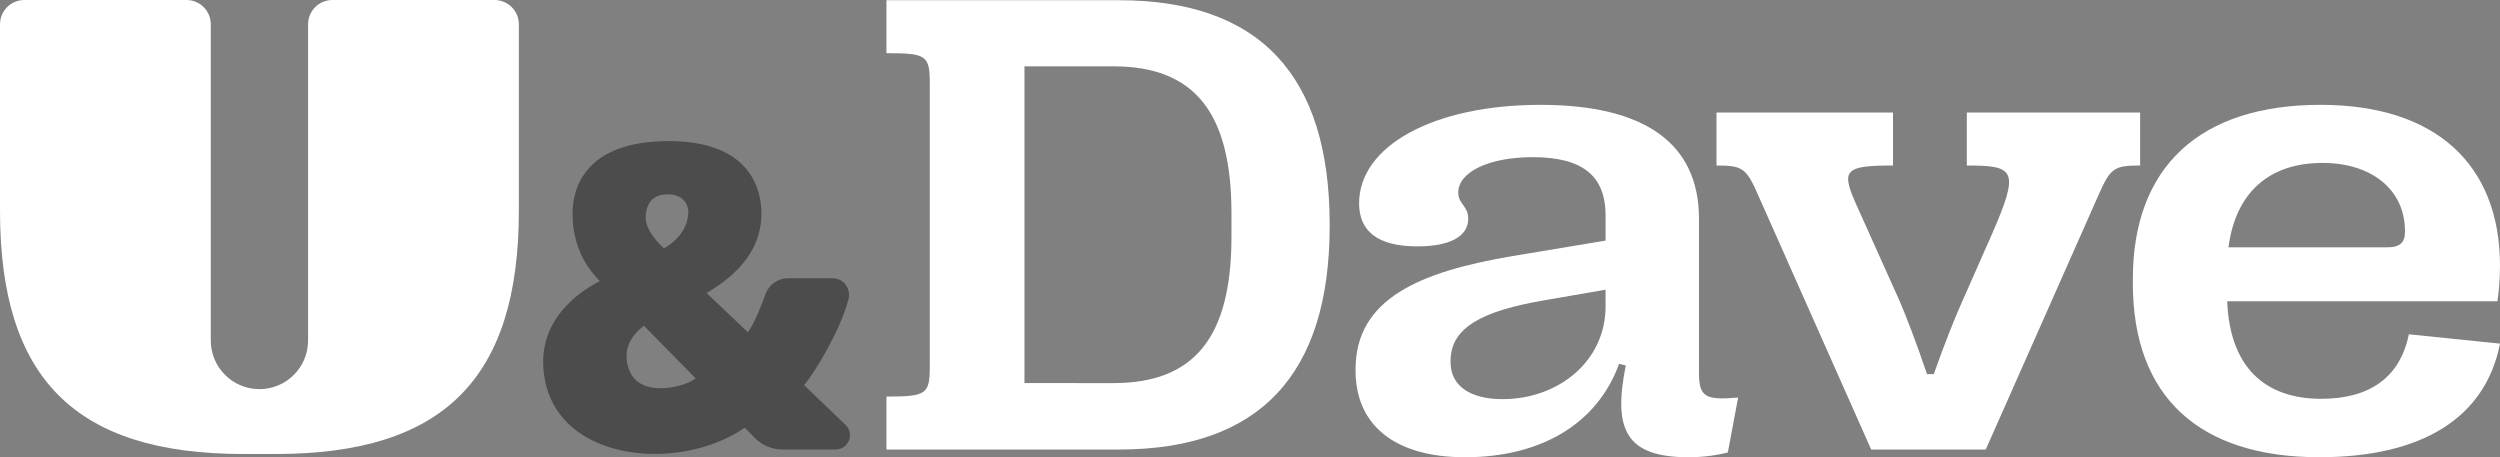 <?xml version="1.0" encoding="UTF-8" standalone="no"?>
<svg
   version="1.1"
   viewBox="0 0 710.797 129.999"
   id="svg6"
   sodipodi:docname="uanddave.light.svg"
   width="710.797"
   height="129.999"
   inkscape:version="1.3.1 (91b66b0783, 2023-11-16)"
   xmlns:inkscape="http://www.inkscape.org/namespaces/inkscape"
   xmlns:sodipodi="http://sodipodi.sourceforge.net/DTD/sodipodi-0.dtd"
   xmlns="http://www.w3.org/2000/svg"
   xmlns:svg="http://www.w3.org/2000/svg">
  <rect x="0" y="0" width="710.797" height="129.999" fill="#808080" stroke="none"/>
  <defs
     id="defs6" />
  <sodipodi:namedview
     id="namedview6"
     pagecolor="#ffffff"
     bordercolor="#666666"
     borderopacity="1.0"
     inkscape:showpageshadow="2"
     inkscape:pageopacity="0.0"
     inkscape:pagecheckerboard="0"
     inkscape:deskcolor="#d1d1d1"
     inkscape:zoom="1.816289"
     inkscape:cx="355.39499"
     inkscape:cy="65.242922"
     inkscape:window-width="1920"
     inkscape:window-height="1017"
     inkscape:window-x="-8"
     inkscape:window-y="-8"
     inkscape:window-maximized="1"
     inkscape:current-layer="svg6" />
  <path
     d="m 6.915,0 h 46.1 c 3.819,0 6.915,3.096 6.915,6.915 v 89.894 c 0,7.638 6.192,13.829 13.83,13.829 7.638,0 13.83,-6.191 13.83,-13.829 V 6.915 C 87.59,3.096 90.686,0 94.505,0 h 46.1 c 3.819,0 6.915,3.096 6.915,6.915 v 53.014 c 0,47.738 -21.411,69.149 -69.15,69.149 H 69.15 C 21.412,129.078 0,107.666 0,59.929 V 6.915 C 0,3.096 3.096,0 6.915,0 Z"
     fill="#ffffff"
     stroke-width="1.004"
     id="path1" />
  <g
     fill="#ffffff"
     stroke-width="1.004"
     id="g5"
     transform="translate(4e-4)">
    <path
       d="m 659.97,113.39 c -16.243,0 -26.006,-9.217 -26.736,-27.74 h 76.832 c 0.456,-3.103 0.73,-6.48 0.73,-10.037 0,-28.835 -18.249,-45.808 -51.01,-45.808 -34.399,0 -53.379,17.702 -53.379,49.547 v 1.187 c 0,32.302 18.889,49.456 53.015,49.456 29.383,0 47.267,-11.315 51.374,-32.302 l -25.915,-2.646 c -2.463,12.227 -11.132,18.342 -24.911,18.342 z m 0.365,-67.067 c 14.052,0 23.451,7.664 23.451,19.435 v 0.092 c 0,3.101 -1.369,4.471 -5.11,4.471 h -45.077 c 2.008,-15.513 11.498,-23.998 26.736,-23.998 z"
       id="path2" />
    <path
       d="m 608.48,32 h -49.275 v 15.056 c 13.78,0 15.148,1.278 6.936,19.983 l -8.304,18.798 c -2.099,4.653 -4.836,11.589 -8.03,20.531 h -1.916 c -3.011,-8.851 -5.839,-16.242 -7.847,-20.896 l -12.501,-27.831 c -4.106,-9.307 -2.92,-10.585 10.675,-10.585 V 32 h -50.186 v 15.056 c 7.483,0 8.486,0.731 11.954,8.67 l 32.028,72.085 h 32.575 l 31.937,-72.085 c 3.468,-7.939 4.472,-8.67 11.954,-8.67 z"
       id="path3" />
    <path
       d="M 483.05,105.91 V 62.203 c 0,-21.444 -15.421,-32.394 -45.077,-32.394 -30.386,0 -51.556,11.68 -51.556,28.013 0,7.847 5.201,12.227 16.607,12.227 9.033,0 14.418,-2.737 14.418,-7.847 0,-3.742 -2.829,-4.106 -2.829,-7.483 0,-5.748 8.578,-10.037 21.169,-10.037 14.144,0 20.714,5.292 20.714,16.607 v 7.119 l -26.372,4.38 c -26.462,4.47 -44.711,12.136 -44.711,32.21 v 0.366 c 0,15.513 11.132,24.636 31.116,24.636 21.808,0 37.685,-9.672 43.799,-26.552 l 1.916,0.456 c -3.742,18.432 0.183,26.096 17.884,26.096 4.015,0 8.031,-0.547 11.132,-1.369 l 2.92,-15.603 c -9.399,0.821 -11.131,-0.183 -11.131,-7.117 z M 456.496,87.113 c 0,15.512 -13.323,26.371 -29.292,26.371 -9.307,0 -14.782,-3.833 -14.782,-10.494 v -0.365 c 0,-9.58 9.125,-14.234 26.645,-17.245 l 17.428,-3.011 z"
       id="path4" />
    <path
       d="m 318.1,0.063 h -66.064 v 15.055 c 11.405,0 12.318,0.64 12.318,8.668 v 80.298 c 0,8.031 -0.913,8.668 -12.318,8.668 v 15.057 H 318.1 c 39.968,0 59.95,-21.261 59.95,-63.6 v -0.364 c 0,-42.523 -19.982,-63.783 -59.95,-63.783 z m 32.028,67.25 c 0,28.652 -10.584,41.609 -33.58,41.609 H 291.273 V 18.86 h 25.275 c 22.996,0 33.58,13.049 33.58,41.792 z"
       id="path5" />
  </g>
  <path
     d="m 228.61,109.49 c 3.191,-3.749 10.436,-15.843 12.609,-24.33 0.779,-3.041 -1.293,-6.043 -4.432,-6.043 h -12.764 c -2.945,0 -5.558,1.905 -6.439,4.715 -0.376,1.201 -3.052,8.125 -4.929,10.649 l -11.759,-11.169 c 4.609,-2.796 15.601,-9.63 15.601,-22.632 0,-6.225 -2.665,-20.558 -26.356,-20.563 -23.68,-0.005 -27.359,13.296 -27.359,20.563 0,11.613 6.125,17.413 7.741,19.264 -3.467,1.773 -16.56,9.027 -16.073,23.696 0.913,27.492 37.841,31.359 57.319,17.963 l 2.777,2.86 c 2.066,2.125 4.904,3.326 7.87,3.326 h 15.192 c 3.649,0 5.437,-4.446 2.805,-6.971 z m -38.823,-54.245 c 5.002,0.004 6.047,3.511 5.909,5.436 -0.398,5.569 -4.668,8.668 -6.914,9.927 -1.38,-1.26 -5.383,-5.109 -5.2,-9.159 0.1,-2.204 0.976,-6.208 6.204,-6.204 z m -10.66,50.477 c -3.42,-7.643 2.892,-12.398 3.982,-13.073 l 14.655,14.891 c -2.17,2.17 -15.169,5.928 -18.637,-1.818 z"
     fill="#222222"
     opacity="0.55"
     stroke-width="1.004"
     id="path6" />
</svg>
